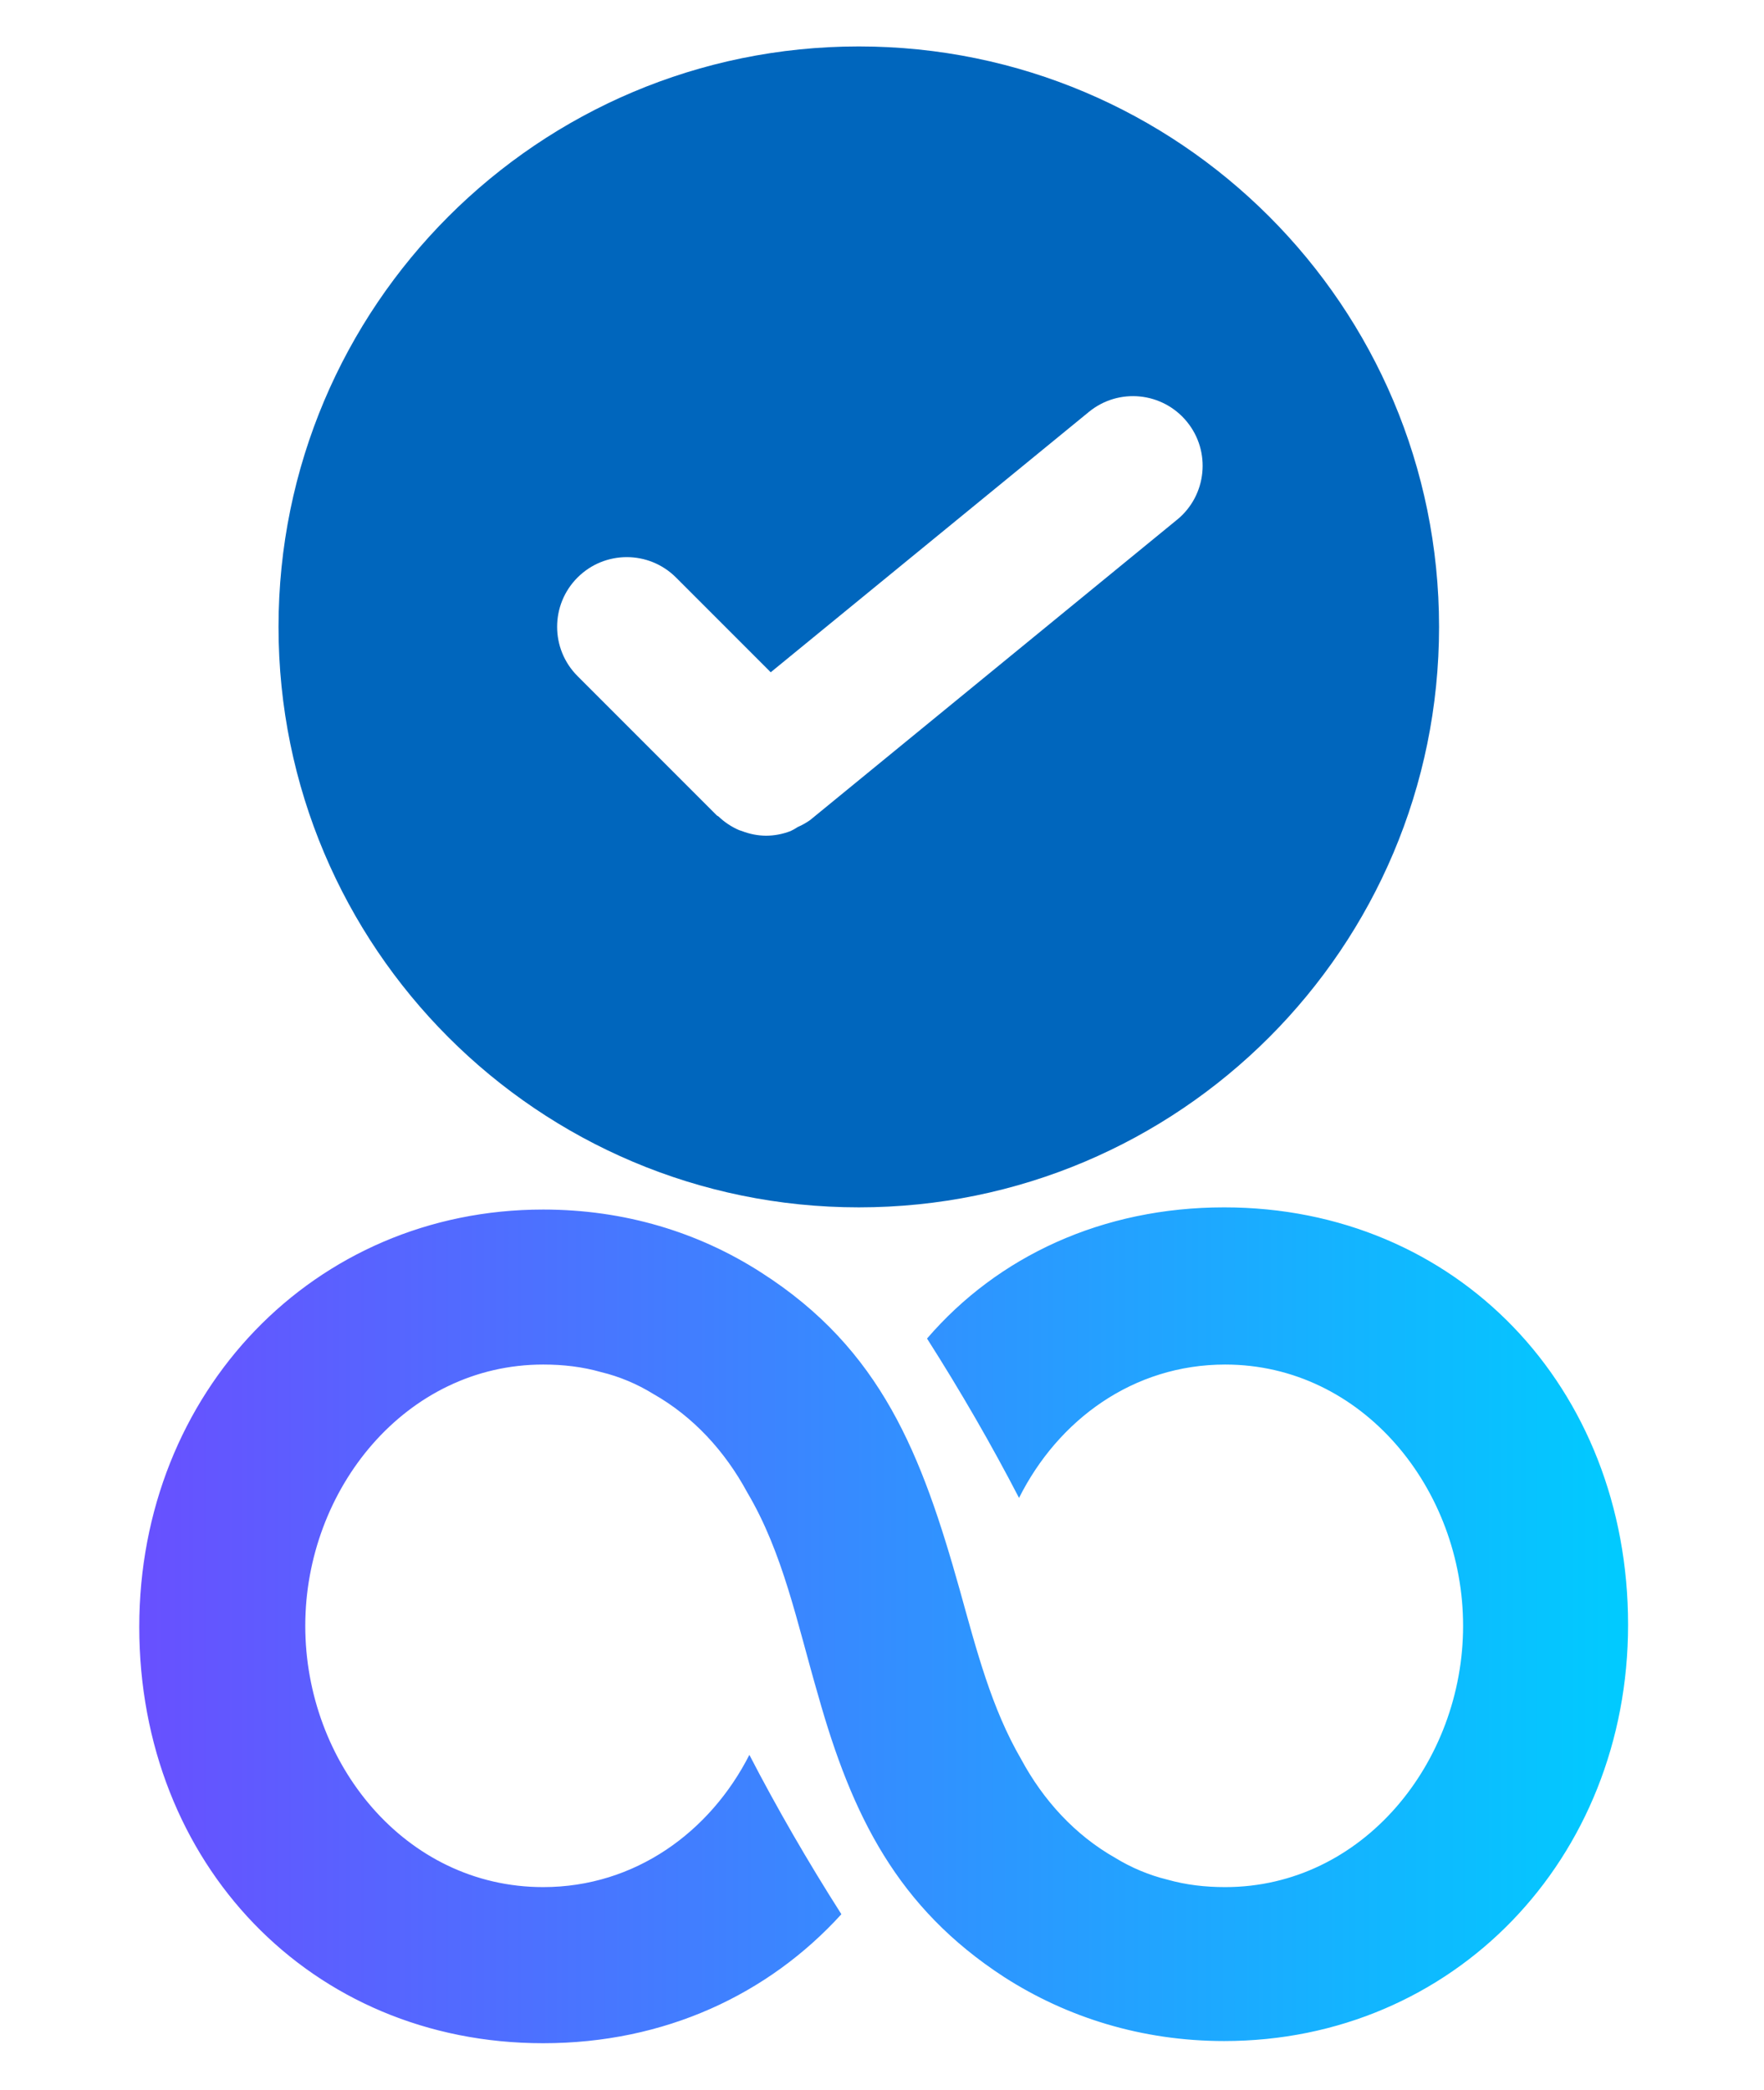 <?xml version="1.0" encoding="UTF-8"?>
<!-- Generated by Pixelmator Pro 3.5.8 -->
<svg width="38" height="45" viewBox="0 0 38 45" xmlns="http://www.w3.org/2000/svg">
    <g id="notificationslicingcomplete">
        <path id="path1" fill="#0066bd" stroke="none" d="M 18.5 1 C 11.596 1 6 6.596 6 13.5 C 6 20.404 11.596 26 18.5 26 C 25.404 26 31 20.404 31 13.5 C 31 6.596 25.404 1 18.5 1 Z M 25.356 11.192 L 17.45 17.661 C 17.367 17.719 17.279 17.769 17.186 17.809 C 17.136 17.842 17.084 17.871 17.03 17.897 C 16.861 17.962 16.682 17.996 16.501 17.997 L 16.501 17.997 C 16.324 17.995 16.149 17.961 15.984 17.897 C 15.962 17.889 15.94 17.884 15.918 17.875 C 15.757 17.805 15.609 17.707 15.482 17.586 C 15.47 17.574 15.454 17.571 15.441 17.559 L 12.441 14.559 C 11.855 13.973 11.855 13.023 12.441 12.437 C 13.027 11.851 13.977 11.851 14.563 12.437 L 16.603 14.477 L 23.457 8.87 C 24.098 8.345 25.043 8.44 25.568 9.081 C 26.093 9.722 25.998 10.667 25.357 11.192 Z"/>
        <linearGradient id="linearGradient1" x1="35.072" y1="35" x2="3" y2="35" gradientUnits="userSpaceOnUse">
            <stop offset="1e-05" stop-color="#00cbff" stop-opacity="1"/>
            <stop offset="1" stop-color="#6850ff" stop-opacity="1"/>
        </linearGradient>
        <path id="--2" fill="url(#linearGradient1)" stroke="none" d="M 35.072 34.988 C 35.072 40.031 31.313 43.953 26.371 43.953 C 24.594 43.953 22.977 43.44 21.633 42.576 C 19.332 41.082 18.353 39.097 17.624 36.506 C 17.168 34.942 16.872 33.447 16.098 32.14 C 15.619 31.253 14.936 30.506 14.07 30.016 C 13.729 29.805 13.341 29.642 12.954 29.549 C 12.544 29.432 12.134 29.385 11.701 29.385 C 8.74 29.385 6.576 32.07 6.576 35.012 C 6.576 37.953 8.717 40.638 11.701 40.638 C 13.683 40.638 15.3 39.447 16.143 37.79 C 16.735 38.934 17.396 40.078 18.125 41.222 C 16.553 42.949 14.321 44 11.701 44 C 6.69 44 3 40.125 3 35.035 C 3 29.992 6.758 26.047 11.701 26.047 C 13.455 26.047 15.05 26.537 16.394 27.401 C 18.99 29.058 19.856 31.323 20.676 34.241 C 21.04 35.549 21.359 36.786 21.997 37.883 C 22.475 38.77 23.159 39.518 24.024 40.008 C 24.366 40.218 24.753 40.381 25.14 40.475 C 25.55 40.591 25.961 40.638 26.393 40.638 C 29.354 40.638 31.518 37.953 31.518 35.012 C 31.518 32.07 29.354 29.385 26.393 29.385 C 24.412 29.385 22.794 30.576 21.952 32.257 C 21.359 31.113 20.699 29.969 19.97 28.825 C 21.496 27.051 23.751 26 26.371 26 C 31.382 26 35.072 29.875 35.072 34.988 Z"/>
    </g>
</svg>
